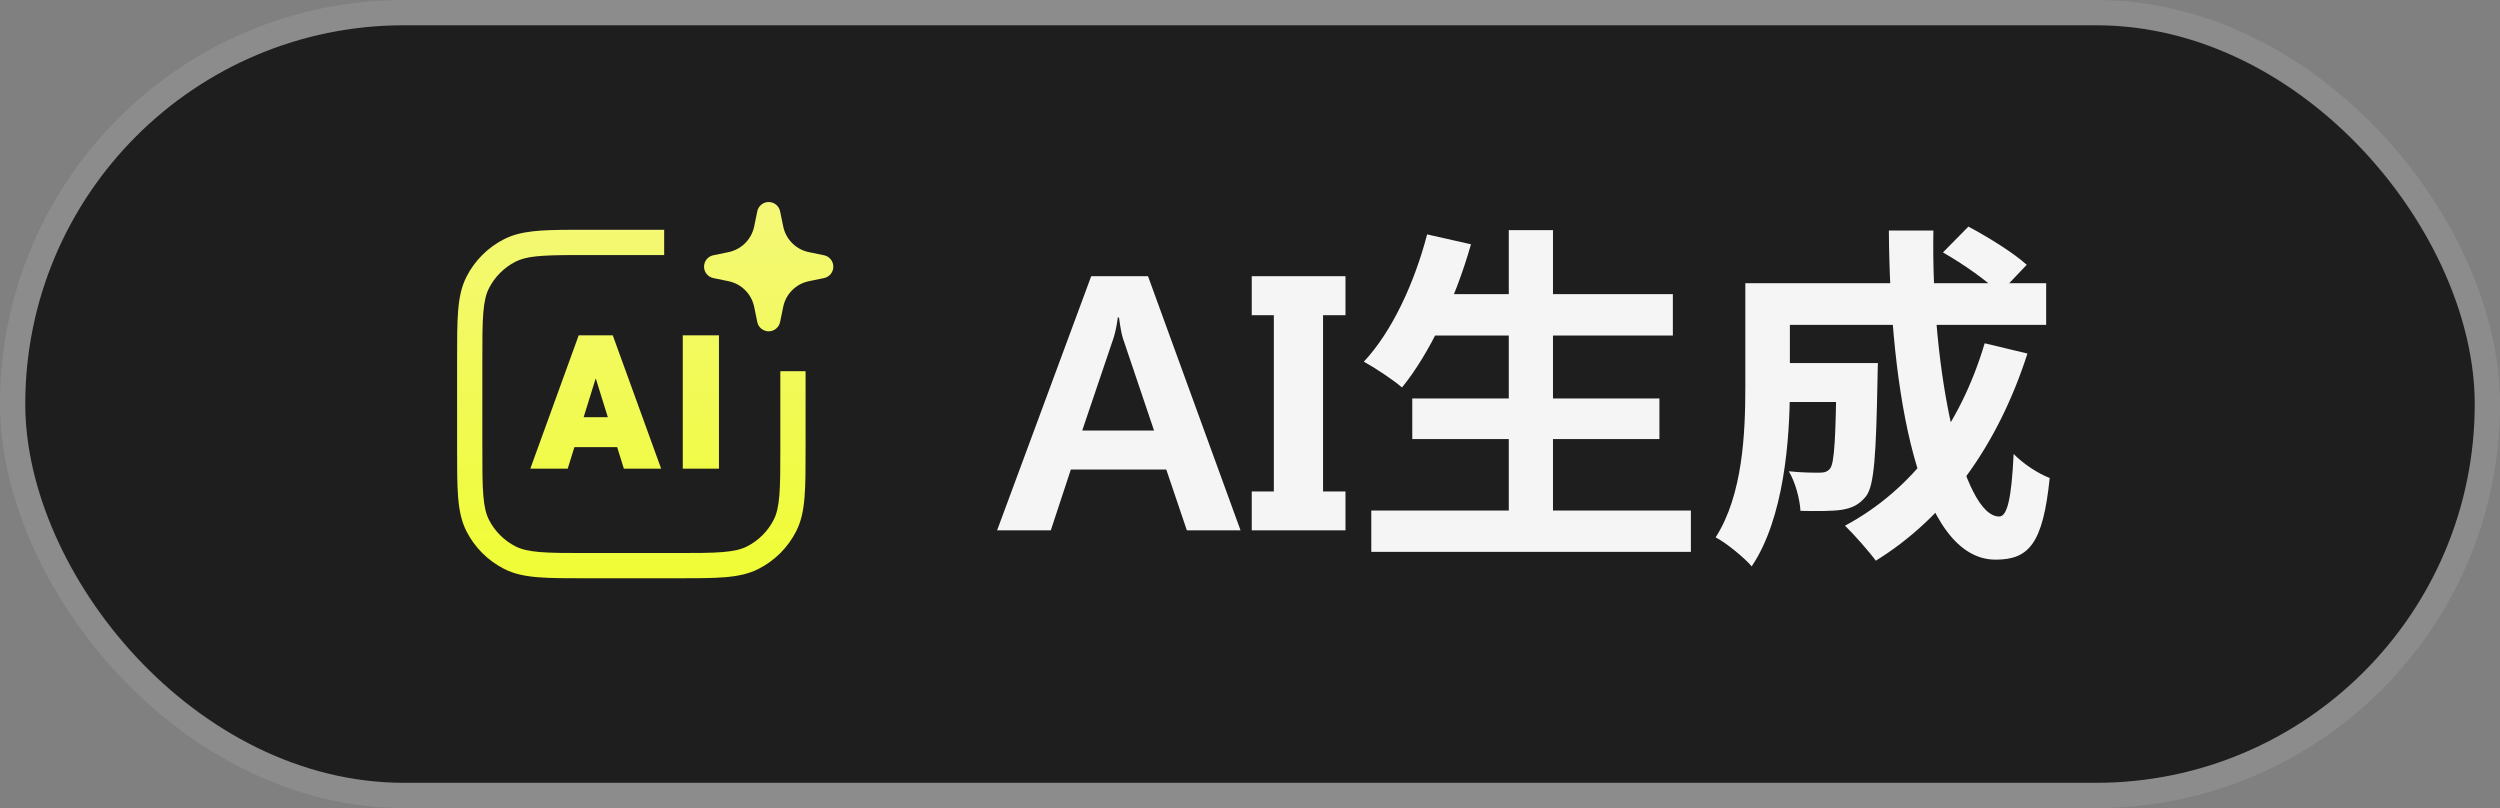 <svg width="99" height="32" viewBox="0 0 99 32" fill="none" xmlns="http://www.w3.org/2000/svg">
<rect x="0" y="0" width="99" height="32" fill="#808080" stroke="none"/>
<rect x="1" y="1" width="97" height="30" rx="15" fill="#1E1E1F"/>
<rect x="0.5" y="0.5" width="98" height="31" rx="15.5" stroke="white" stroke-opacity="0.1"/>
<path fill-rule="evenodd" clip-rule="evenodd" d="M29.988 8.369C30.032 8.154 30.221 8 30.44 8C30.659 8 30.848 8.154 30.892 8.369L31.015 8.966C31.12 9.48 31.52 9.88 32.033 9.985L32.631 10.108C32.846 10.152 33 10.341 33 10.56C33 10.779 32.846 10.968 32.631 11.012L32.033 11.135C31.52 11.24 31.12 11.64 31.015 12.153L30.892 12.751C30.848 12.966 30.659 13.12 30.44 13.12C30.221 13.12 30.032 12.966 29.988 12.751L29.866 12.153C29.76 11.64 29.36 11.24 28.847 11.135L28.249 11.012C28.034 10.968 27.88 10.779 27.88 10.56C27.88 10.341 28.034 10.152 28.249 10.108L28.847 9.985C29.36 9.88 29.76 9.48 29.866 8.966L29.988 8.369ZM23.255 22.9H23.233C22.437 22.9 21.809 22.9 21.304 22.859C20.788 22.817 20.355 22.729 19.962 22.528C19.32 22.202 18.799 21.68 18.472 21.038C18.272 20.645 18.184 20.213 18.142 19.697C18.101 19.191 18.101 18.563 18.101 17.767V17.745V14.254V14.232V14.232C18.101 13.436 18.101 12.808 18.142 12.303C18.184 11.787 18.272 11.354 18.472 10.961C18.799 10.319 19.32 9.798 19.962 9.471C20.632 9.13 21.452 9.104 22.672 9.1L22.673 9.1L25.801 9.1H26.301V10.1H25.801L22.674 10.1C21.392 10.105 20.833 10.15 20.416 10.362C19.963 10.593 19.594 10.961 19.363 11.415C19.247 11.644 19.176 11.93 19.139 12.384C19.101 12.844 19.101 13.431 19.101 14.254V17.745C19.101 18.568 19.101 19.155 19.139 19.615C19.176 20.07 19.247 20.356 19.363 20.584C19.594 21.038 19.963 21.406 20.416 21.637C20.645 21.754 20.931 21.825 21.385 21.862C21.845 21.9 22.432 21.9 23.255 21.9H26.746C27.569 21.9 28.156 21.9 28.616 21.862C29.07 21.825 29.356 21.754 29.585 21.637C30.038 21.406 30.407 21.038 30.638 20.584C30.755 20.356 30.826 20.07 30.863 19.615C30.9 19.155 30.901 18.568 30.901 17.745V17.745V15.2V14.7H31.901V15.2V17.745V17.745V17.767C31.901 18.563 31.901 19.191 31.859 19.697C31.817 20.213 31.73 20.645 31.529 21.038C31.202 21.68 30.681 22.202 30.039 22.528C29.646 22.729 29.213 22.817 28.697 22.859C28.192 22.9 27.564 22.9 26.768 22.9H26.746H23.255ZM27.038 18.56V13.28H28.471V18.56H27.038ZM24.44 17.707L24.705 18.56H26.182L24.266 13.28H22.916L21 18.56H22.481L22.746 17.707H24.44ZM24.07 16.521H23.112L23.584 15.004H23.598L24.07 16.521Z" fill="url(#paint0_linear_3024_2818)"/>
<path d="M49.125 21H46.999L46.185 18.594H42.405L41.612 21H39.486L43.212 10.938H45.461L49.125 21ZM45.7 17.049L44.47 13.405C44.42 13.259 44.367 12.981 44.312 12.571H44.265C44.228 12.877 44.171 13.15 44.094 13.392L42.856 17.049H45.7ZM53.281 12.482H52.393V19.462H53.281V21H49.569V19.462H50.444V12.482H49.569V10.938H53.281V12.482ZM56.501 11.648H66.245V13.286H56.501V11.648ZM55.926 15.778H65.713V17.388H55.926V15.778ZM54.303 20.216H66.959V21.854H54.303V20.216ZM59.748 9.114H61.498V21.028H59.748V9.114ZM56.514 9.282L58.251 9.674C57.635 11.844 56.612 14 55.52 15.344C55.184 15.05 54.443 14.56 54.008 14.322C55.114 13.146 56.011 11.214 56.514 9.282ZM70.136 14.378H73.371V15.918H70.136V14.378ZM72.727 14.378H74.365C74.365 14.378 74.35 14.798 74.35 14.994C74.294 17.962 74.225 19.208 73.903 19.642C73.623 19.992 73.343 20.118 72.936 20.188C72.558 20.244 71.957 20.244 71.299 20.23C71.27 19.74 71.088 19.082 70.837 18.662C71.341 18.718 71.817 18.718 72.04 18.718C72.237 18.718 72.362 18.69 72.475 18.55C72.642 18.326 72.698 17.346 72.727 14.63V14.378ZM76.941 9.996L77.948 8.974C78.719 9.38 79.754 10.024 80.258 10.486L79.18 11.62C78.719 11.13 77.725 10.444 76.941 9.996ZM78.593 13.594L80.287 14C79.111 17.654 77.052 20.496 74.281 22.204C74.028 21.854 73.412 21.154 73.062 20.818C75.751 19.376 77.626 16.842 78.593 13.594ZM70.234 11.214H81.028V12.866H70.234V11.214ZM69.115 11.214H70.879V15.33C70.879 17.43 70.641 20.538 69.367 22.428C69.087 22.092 68.331 21.476 67.939 21.28C69.016 19.6 69.115 17.15 69.115 15.316V11.214ZM74.799 9.128H76.562C76.465 14.84 77.752 20.454 79.166 20.454C79.489 20.454 79.656 19.74 79.74 17.976C80.118 18.368 80.721 18.76 81.168 18.928C80.903 21.532 80.343 22.162 79.026 22.162C75.975 22.162 74.841 15.512 74.799 9.128Z" fill="#F5F5F5"/>
<defs>
<linearGradient id="paint0_linear_3024_2818" x1="25.55" y1="8" x2="25.55" y2="22.9" gradientUnits="userSpaceOnUse">
<stop stop-color="#F4F877"/>
<stop offset="1" stop-color="#EFFC35"/>
</linearGradient>
</defs>
</svg>
